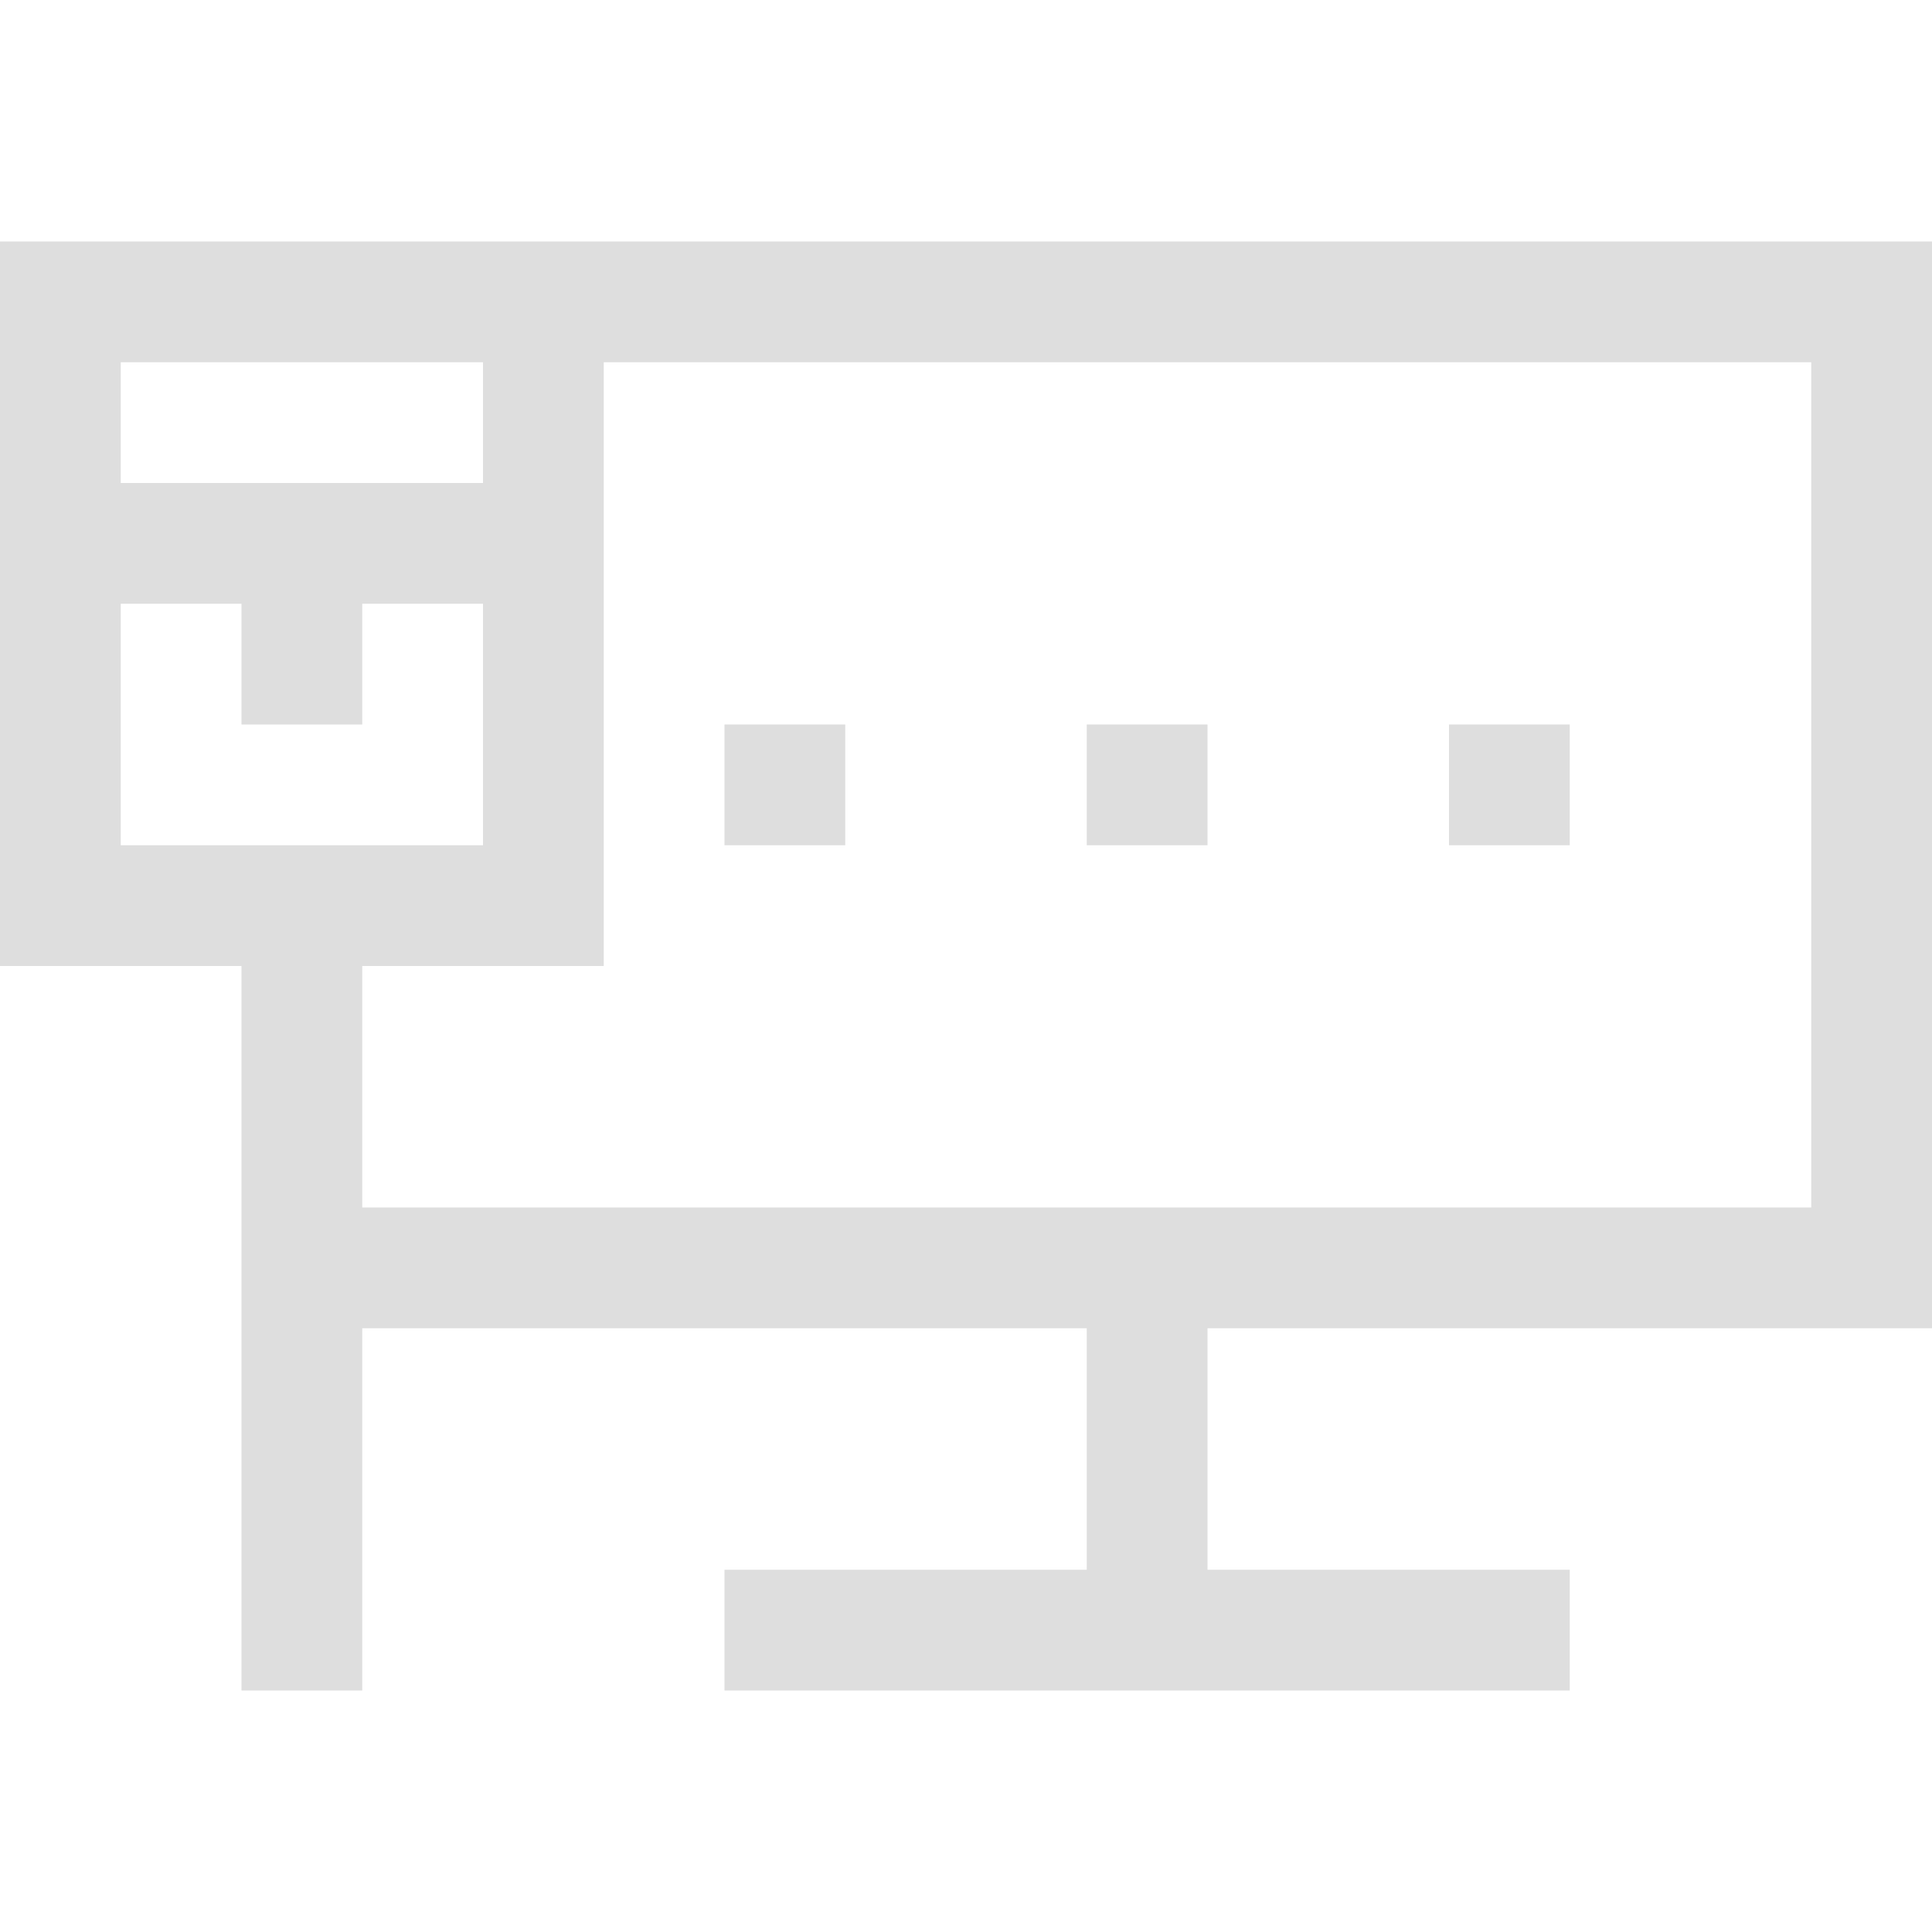 <?xml version="1.0" encoding="UTF-8" standalone="no"?>
<!-- Created with Inkscape (http://www.inkscape.org/) -->

<svg
   width="16"
   height="16"
   viewBox="0 0 16 16"
   version="1.1"
   id="svg5"
   inkscape:version="1.3.2 (091e20ef0f, 2023-11-25, custom)"
   sodipodi:docname="network-wired-acquiring-symbolic.svg"
   xmlns:inkscape="http://www.inkscape.org/namespaces/inkscape"
   xmlns:sodipodi="http://sodipodi.sourceforge.net/DTD/sodipodi-0.dtd"
   xmlns="http://www.w3.org/2000/svg"
   xmlns:svg="http://www.w3.org/2000/svg">
  <sodipodi:namedview
     id="namedview7"
     pagecolor="#ffffff"
     bordercolor="#000000"
     borderopacity="0.25"
     inkscape:showpageshadow="2"
     inkscape:pageopacity="0.0"
     inkscape:pagecheckerboard="0"
     inkscape:deskcolor="#d1d1d1"
     inkscape:document-units="px"
     showgrid="false"
     inkscape:zoom="53.3125"
     inkscape:cx="8"
     inkscape:cy="7.9906213"
     inkscape:window-width="1920"
     inkscape:window-height="1017"
     inkscape:window-x="0"
     inkscape:window-y="0"
     inkscape:window-maximized="1"
     inkscape:current-layer="svg5" />
  <defs
     id="defs2" />
  <path
     id="rect340"
     style="fill:#dedede;stroke-width:0.968;stroke-linecap:round;fill-opacity:1"
     d="m 0,2 v 6 h 2 v 6 h 1 v -3 h 6 v 2 H 6 v 1 h 7 v -1 h -3 v -2 h 6 V 2 Z M 1,3 H 4 V 4 H 1 Z M 5,3 H 15 V 10 H 3 V 8 H 5 Z M 1,5 H 2 V 6 H 3 V 5 H 4 V 7 H 1 Z" />
  <path
     d="M 6,6 V 7 H 7 V 6 Z m 3,0 v 1 h 1 V 6 Z m 3,0 v 1 h 1 V 6 Z"
     style="paint-order:stroke fill markers;fill:#dedede;fill-opacity:1"
     id="path1" />
</svg>
